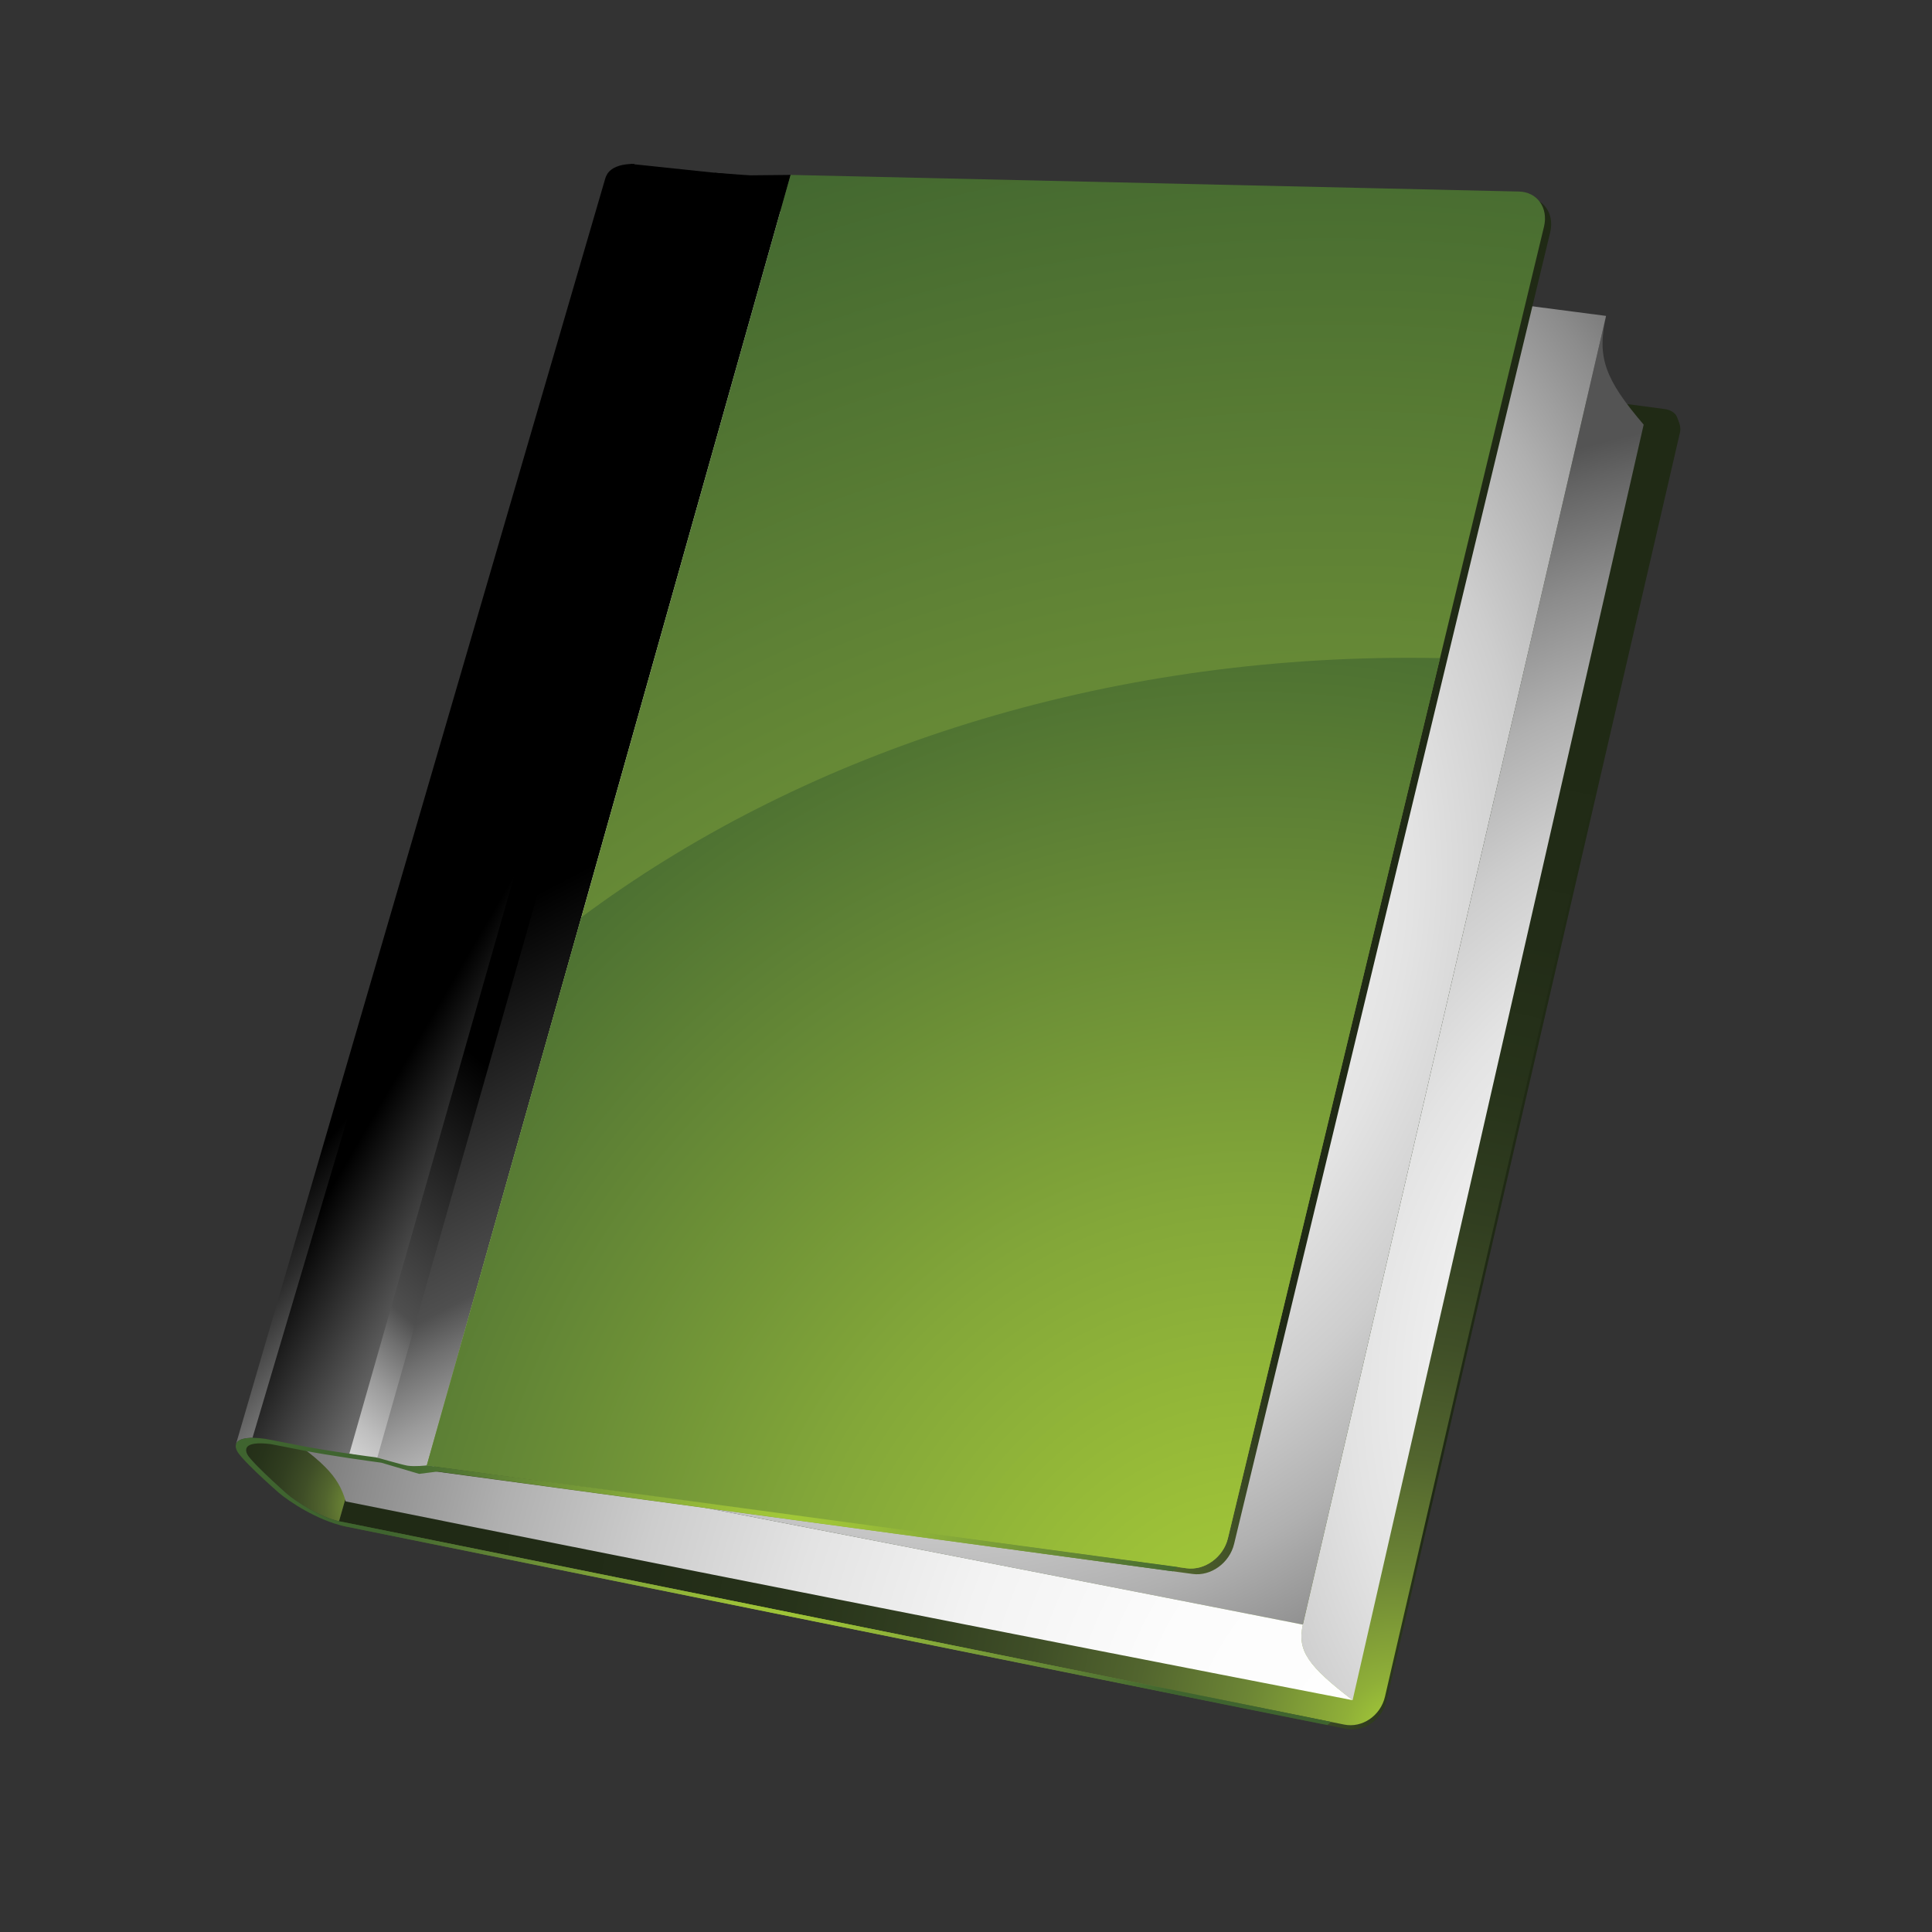 <?xml version="1.0" encoding="utf-8"?>
<!-- Generator: Adobe Illustrator 17.0.0, SVG Export Plug-In . SVG Version: 6.00 Build 0)  -->
<!DOCTYPE svg PUBLIC "-//W3C//DTD SVG 1.1//EN" "http://www.w3.org/Graphics/SVG/1.1/DTD/svg11.dtd">
<svg version="1.1" id="Layer_1" xmlns="http://www.w3.org/2000/svg" xmlns:xlink="http://www.w3.org/1999/xlink" x="0px" y="0px"
	 width="400px" height="400px" viewBox="0 0 400 400" enable-background="new 0 0 400 400" xml:space="preserve">
<rect x="0" y="0" width="400" height="400" fill="#333333" stroke="none"/>
<g>
	<g>
		
			<radialGradient id="SVGID_1_" cx="69.21" cy="-251.735" r="76.006" gradientTransform="matrix(1.642 0.497 0.467 -1.749 173.005 -129.668)" gradientUnits="userSpaceOnUse">
			<stop  offset="0" style="stop-color:#A7CF38"/>
			<stop  offset="0.11" style="stop-color:#9CBF38"/>
			<stop  offset="0.297" style="stop-color:#84A138"/>
			<stop  offset="0.539" style="stop-color:#617733"/>
			<stop  offset="0.823" style="stop-color:#394724"/>
			<stop  offset="1" style="stop-color:#202A15"/>
		</radialGradient>
		<path fill="url(#SVGID_1_)" d="M143.9,58.791L70.516,315.82c0.005,0,0.005,0,0.005,0c0.003,0.002,0.008,0.005,0.013,0.005
			c0.003,0.001,0.01,0.001,0.013,0.001c0.002,0.002,0.012,0.002,0.013,0.004c0.003,0,3.064,0.621,6.796,1.375l36.267,7.337
			c3.732,0.754,9.841,1.99,13.573,2.745l55.367,11.202c3.734,0.755,9.843,1.99,13.575,2.745l50.435,10.204
			c3.732,0.755,9.839,1.992,13.573,2.745l18.48,3.74c3.73,0.753,7.531-1.843,8.439-5.773L345.76,98.452
			c0.91-3.931,1.417-6.128,2.087-9.022c0,0,0.262-1.13-0.423-2.442c-0.608-1.161-2.229-1.402-2.229-1.402
			c-2.684-0.359-5.279-0.702-9.049-1.206l-11.108-1.478c-3.77-0.501-9.941-1.324-13.71-1.825l-47.187-6.281
			c-3.77-0.502-9.939-1.326-13.708-1.827l-52.019-6.922c-3.769-0.501-9.938-1.326-13.708-1.827L150.81,59.71
			c-3.77-0.501-6.859-0.913-6.859-0.913c-0.002,0-0.012-0.002-0.013-0.002c-0.003,0.002-0.012-0.002-0.015-0.002
			c-0.002,0-0.01-0.003-0.012-0.003C143.907,58.792,143.904,58.791,143.9,58.791"/>
	</g>
	<g>
		
			<radialGradient id="SVGID_2_" cx="138.607" cy="-239.877" r="142.594" gradientTransform="matrix(1.642 0.497 0.467 -1.749 173.005 -129.668)" gradientUnits="userSpaceOnUse">
			<stop  offset="0" style="stop-color:#A7CF38"/>
			<stop  offset="0.043" style="stop-color:#8FAF38"/>
			<stop  offset="0.129" style="stop-color:#6C8535"/>
			<stop  offset="0.22" style="stop-color:#52652E"/>
			<stop  offset="0.315" style="stop-color:#3F4E27"/>
			<stop  offset="0.415" style="stop-color:#313E20"/>
			<stop  offset="0.523" style="stop-color:#27331A"/>
			<stop  offset="0.645" style="stop-color:#222C17"/>
			<stop  offset="0.808" style="stop-color:#202A15"/>
		</radialGradient>
		<path fill="url(#SVGID_2_)" d="M143.577,57.924l-73.386,257.03c0.005,0,0.005,0,0.005,0c0.007,0.003,0.01,0.004,0.013,0.004
			c0.003,0,0.012,0.002,0.013,0.003c0.002,0.002,0.015,0.002,0.017,0.003c0-0.002,3.062,0.62,6.796,1.375l36.267,7.336
			c3.73,0.755,9.839,1.991,13.571,2.745l55.366,11.202c3.735,0.753,9.843,1.991,13.576,2.746l50.434,10.203
			c3.732,0.754,9.841,1.99,13.575,2.744l18.477,3.741c3.735,0.753,7.532-1.844,8.443-5.774l58.693-253.693
			c0.908-3.931,1.413-6.129,2.087-9.024c0,0,0.262-1.129-0.423-2.44c-0.61-1.159-2.227-1.404-2.227-1.404
			c-2.685-0.355-5.284-0.702-9.054-1.204l-11.106-1.478c-3.769-0.502-9.939-1.323-13.706-1.824l-47.19-6.283
			c-3.769-0.501-9.938-1.323-13.706-1.825l-52.019-6.924c-3.77-0.501-9.939-1.324-13.708-1.825l-33.9-4.512
			c-3.769-0.502-6.856-0.914-6.857-0.914c-0.002,0.002-0.012,0-0.013,0c-0.002,0-0.012-0.003-0.013-0.003
			c-0.003,0-0.01-0.002-0.012-0.002C143.582,57.927,143.58,57.926,143.577,57.924"/>
	</g>
	
		<radialGradient id="SVGID_3_" cx="13.087" cy="-248.885" r="29.219" gradientTransform="matrix(1.642 0.497 0.467 -1.749 173.005 -129.668)" gradientUnits="userSpaceOnUse">
		<stop  offset="0" style="stop-color:#A7CF38"/>
		<stop  offset="0.043" style="stop-color:#8FAF38"/>
		<stop  offset="0.129" style="stop-color:#6C8535"/>
		<stop  offset="0.22" style="stop-color:#52652E"/>
		<stop  offset="0.315" style="stop-color:#3F4E27"/>
		<stop  offset="0.415" style="stop-color:#313E20"/>
		<stop  offset="0.523" style="stop-color:#27331A"/>
		<stop  offset="0.645" style="stop-color:#222C17"/>
		<stop  offset="0.808" style="stop-color:#202A15"/>
	</radialGradient>
	<path fill="url(#SVGID_3_)" d="M70.191,314.954c-0.015-0.004-0.03-0.005-0.043-0.01c-0.018-0.003-0.03-0.006-0.043-0.009
		c-0.018-0.003-0.03-0.006-0.047-0.009c-0.013-0.003-0.028-0.006-0.047-0.011c-0.012-0.001-0.027-0.007-0.043-0.011
		c-0.013-0.003-0.028-0.006-0.043-0.009c-0.017-0.003-0.03-0.006-0.043-0.012c-0.018-0.003-0.032-0.006-0.047-0.009
		c-0.017-0.003-0.028-0.008-0.045-0.012c-0.015-0.004-0.033-0.006-0.048-0.011c-0.013-0.003-0.03-0.008-0.045-0.012
		c-0.017-0.004-0.028-0.008-0.045-0.011c-0.018-0.006-0.037-0.011-0.052-0.012c-0.018-0.006-0.037-0.011-0.053-0.015
		c-0.015-0.005-0.033-0.01-0.052-0.016c-0.018-0.003-0.035-0.009-0.052-0.013c-0.017-0.004-0.035-0.011-0.053-0.014
		c-0.02-0.006-0.035-0.011-0.053-0.015c-0.017-0.006-0.032-0.011-0.052-0.015c-0.017-0.006-0.037-0.012-0.053-0.016
		c-0.018-0.006-0.038-0.013-0.057-0.019c-0.018-0.004-0.038-0.011-0.058-0.015c-0.022-0.009-0.038-0.012-0.06-0.019
		c-0.018-0.005-0.038-0.012-0.055-0.018c-0.027-0.009-0.052-0.016-0.077-0.024c-0.022-0.008-0.048-0.015-0.073-0.021
		c-0.025-0.01-0.052-0.019-0.075-0.027c-0.025-0.008-0.047-0.017-0.073-0.025c-0.03-0.011-0.058-0.02-0.09-0.029
		c-0.028-0.011-0.058-0.021-0.087-0.03c-0.03-0.009-0.06-0.021-0.09-0.032c-0.028-0.012-0.06-0.02-0.09-0.031
		c-0.065-0.023-0.128-0.046-0.192-0.071c-0.065-0.024-0.132-0.049-0.195-0.074c-0.067-0.025-0.13-0.051-0.195-0.075
		c-0.068-0.027-0.132-0.052-0.197-0.078c-0.113-0.048-0.223-0.094-0.337-0.14c-0.113-0.046-0.223-0.095-0.337-0.144
		c-0.11-0.05-0.225-0.102-0.337-0.151c-0.112-0.052-0.225-0.105-0.337-0.157c-0.167-0.078-0.33-0.158-0.497-0.24
		c-0.165-0.082-0.327-0.162-0.492-0.248c-0.163-0.084-0.325-0.171-0.489-0.257c-0.16-0.084-0.323-0.172-0.48-0.258
		c-0.137-0.076-0.27-0.15-0.403-0.227c-0.133-0.075-0.265-0.151-0.395-0.227c-0.132-0.075-0.262-0.154-0.39-0.231
		c-0.125-0.074-0.252-0.151-0.377-0.227c-0.118-0.074-0.238-0.149-0.355-0.222c-0.118-0.074-0.23-0.147-0.345-0.221
		c-0.112-0.072-0.223-0.145-0.33-0.215c-0.112-0.073-0.217-0.142-0.32-0.216c-0.093-0.061-0.185-0.123-0.275-0.185
		c-0.087-0.061-0.173-0.123-0.258-0.184c-0.083-0.059-0.168-0.117-0.248-0.176c-0.08-0.059-0.158-0.117-0.235-0.172
		c-0.06-0.046-0.12-0.091-0.177-0.135c-0.057-0.043-0.113-0.086-0.168-0.13c-0.055-0.043-0.107-0.084-0.158-0.126
		c-0.052-0.04-0.1-0.08-0.15-0.12c-0.027-0.024-0.057-0.047-0.082-0.07c-0.03-0.023-0.055-0.045-0.08-0.068
		c-0.027-0.023-0.052-0.044-0.078-0.066c-0.023-0.021-0.05-0.044-0.072-0.063c-0.215-0.192-0.442-0.392-0.675-0.599
		c-0.235-0.21-0.475-0.428-0.725-0.649c-0.245-0.225-0.498-0.456-0.753-0.687c-0.258-0.233-0.517-0.472-0.777-0.712
		c-0.26-0.24-0.519-0.483-0.778-0.725c-0.258-0.243-0.513-0.486-0.765-0.729c-0.253-0.243-0.502-0.483-0.745-0.721
		c-0.24-0.239-0.475-0.474-0.702-0.703c-0.058-0.058-0.117-0.116-0.17-0.175c-0.058-0.059-0.117-0.117-0.172-0.174
		c-0.053-0.057-0.11-0.115-0.165-0.17c-0.053-0.057-0.105-0.114-0.16-0.171c-0.117-0.122-0.225-0.24-0.335-0.359
		c-0.107-0.116-0.212-0.23-0.312-0.343c-0.1-0.11-0.193-0.219-0.283-0.322c-0.09-0.107-0.177-0.208-0.253-0.306
		c-0.003-0.003-0.008-0.008-0.012-0.013c-0.003-0.006-0.008-0.009-0.008-0.013c-0.005-0.005-0.01-0.01-0.012-0.014
		c-0.003-0.006-0.008-0.009-0.012-0.014c-0.018-0.023-0.035-0.044-0.052-0.067c-0.018-0.021-0.032-0.044-0.05-0.069
		c-0.017-0.021-0.035-0.043-0.047-0.066c-0.017-0.023-0.033-0.046-0.048-0.069c-0.017-0.028-0.037-0.055-0.053-0.086
		c-0.018-0.027-0.037-0.059-0.052-0.086c-0.018-0.031-0.033-0.057-0.052-0.088c-0.015-0.029-0.028-0.058-0.043-0.086
		c-0.013-0.03-0.028-0.06-0.042-0.091c-0.012-0.029-0.025-0.059-0.035-0.087c-0.012-0.031-0.025-0.06-0.035-0.088
		c-0.008-0.031-0.018-0.061-0.028-0.091c-0.01-0.029-0.018-0.057-0.023-0.088c-0.007-0.031-0.015-0.059-0.02-0.086
		c-0.007-0.031-0.01-0.061-0.013-0.09c-0.005-0.027-0.007-0.057-0.01-0.084c-0.002-0.029-0.002-0.057-0.003-0.086
		c0-0.028,0.002-0.057,0.007-0.084c0-0.027,0.002-0.055,0.007-0.083c0.003-0.028,0.008-0.054,0.015-0.083
		c0.002-0.003,0.003-0.009,0.005-0.012c0-0.006,0.002-0.011,0.005-0.015c0-0.006,0.002-0.01,0.002-0.015
		c0-0.005,0.003-0.01,0.003-0.016l76.301-262.026c-0.003,0.008-0.007,0.016-0.007,0.023c-0.003,0.01-0.007,0.016-0.008,0.025
		s-0.003,0.016-0.005,0.025c-0.002,0.006-0.007,0.015-0.007,0.023c-0.013,0.043-0.022,0.087-0.032,0.131
		c-0.008,0.046-0.017,0.088-0.025,0.132c-0.007,0.044-0.012,0.091-0.018,0.135c-0.002,0.044-0.008,0.088-0.012,0.132
		c-0.003,0.046-0.007,0.09-0.008,0.134c-0.002,0.046-0.002,0.091-0.002,0.135c0,0.045,0,0.088,0.002,0.134
		c0.002,0.043,0.007,0.089,0.008,0.135c0.003,0.043,0.008,0.09,0.012,0.136c0.005,0.043,0.008,0.086,0.017,0.131
		c0.005,0.044,0.013,0.089,0.02,0.134c0.008,0.043,0.017,0.089,0.025,0.131c0.01,0.043,0.02,0.086,0.028,0.13
		c0.012,0.043,0.02,0.084,0.032,0.126c0.012,0.043,0.023,0.086,0.037,0.129c0.012,0.04,0.023,0.083,0.037,0.125
		c0.012,0.032,0.022,0.066,0.035,0.099c0.008,0.031,0.023,0.065,0.035,0.097c0.013,0.033,0.023,0.067,0.037,0.098
		c0.012,0.032,0.025,0.063,0.038,0.097c0.002,0.004,0.005,0.012,0.008,0.019c0.003,0.006,0.005,0.013,0.008,0.019
		c0.003,0.006,0.007,0.013,0.007,0.019c0.003,0.007,0.007,0.015,0.01,0.021c0.058,0.138,0.127,0.282,0.195,0.431
		c0.07,0.147,0.142,0.301,0.222,0.456c0.077,0.157,0.16,0.317,0.245,0.481c0.085,0.164,0.175,0.332,0.265,0.5
		c0.043,0.078,0.087,0.158,0.128,0.236c0.043,0.079,0.087,0.159,0.132,0.239c0.043,0.08,0.092,0.16,0.137,0.24
		c0.045,0.082,0.09,0.162,0.138,0.246c0.18,0.317,0.372,0.643,0.568,0.973c0.195,0.328,0.397,0.66,0.603,0.994
		c0.205,0.333,0.413,0.67,0.627,1.004c0.21,0.332,0.422,0.664,0.635,0.995c0.213,0.33,0.427,0.656,0.635,0.977
		c0.215,0.318,0.423,0.63,0.628,0.936c0.203,0.306,0.405,0.601,0.597,0.885c0.193,0.286,0.382,0.559,0.562,0.818
		c0.018,0.029,0.038,0.059,0.06,0.089c0.02,0.027,0.042,0.059,0.063,0.09c0.022,0.03,0.043,0.059,0.068,0.091
		c0.02,0.032,0.045,0.063,0.068,0.094c0.04,0.055,0.082,0.107,0.125,0.162c0.043,0.056,0.088,0.111,0.133,0.166
		c0.047,0.059,0.095,0.117,0.143,0.176c0.05,0.058,0.102,0.116,0.153,0.177c0.063,0.074,0.132,0.15,0.202,0.227
		c0.068,0.077,0.14,0.155,0.21,0.232c0.077,0.08,0.15,0.159,0.227,0.241c0.077,0.078,0.157,0.16,0.237,0.24
		c0.09,0.092,0.183,0.184,0.278,0.276c0.093,0.092,0.19,0.185,0.288,0.279c0.098,0.094,0.2,0.185,0.302,0.28
		c0.103,0.095,0.207,0.189,0.312,0.282c0.108,0.095,0.222,0.193,0.333,0.29c0.113,0.097,0.227,0.193,0.343,0.288
		c0.115,0.095,0.235,0.191,0.35,0.284c0.12,0.092,0.24,0.186,0.358,0.279c0.143,0.107,0.287,0.215,0.43,0.322
		c0.145,0.103,0.292,0.206,0.44,0.308c0.145,0.101,0.293,0.2,0.442,0.295c0.148,0.099,0.298,0.193,0.447,0.285
		c0.103,0.063,0.205,0.123,0.308,0.183c0.103,0.059,0.203,0.116,0.303,0.172c0.105,0.055,0.208,0.112,0.31,0.166
		c0.103,0.052,0.205,0.104,0.307,0.153c0.062,0.03,0.123,0.059,0.183,0.087c0.058,0.027,0.118,0.056,0.178,0.082
		c0.06,0.027,0.122,0.054,0.18,0.079c0.06,0.026,0.118,0.051,0.178,0.075c0.028,0.01,0.057,0.022,0.085,0.031
		c0.027,0.012,0.055,0.023,0.082,0.034c0.027,0.013,0.053,0.021,0.083,0.031c0.027,0.009,0.055,0.021,0.08,0.03
		c0.025,0.006,0.048,0.017,0.073,0.025c0.022,0.01,0.045,0.015,0.067,0.025c0.021,0.008,0.045,0.015,0.068,0.023
		c0.023,0.008,0.047,0.015,0.07,0.021c0.017,0.008,0.035,0.012,0.055,0.02c0.018,0.004,0.038,0.011,0.053,0.015
		c0.018,0.006,0.038,0.012,0.055,0.019c0.018,0.004,0.037,0.009,0.055,0.015c0.017,0.004,0.033,0.009,0.05,0.013
		c0.017,0.005,0.03,0.01,0.048,0.014c0.017,0.004,0.035,0.009,0.052,0.016c0.015,0.003,0.03,0.007,0.048,0.011
		c0.015,0.004,0.033,0.01,0.048,0.013c0.015,0.004,0.032,0.008,0.05,0.012c0.017,0.003,0.032,0.009,0.048,0.012
		c0.015,0.003,0.032,0.008,0.048,0.009c0.017,0.006,0.03,0.01,0.043,0.013c0.015,0.003,0.03,0.008,0.043,0.01
		c0.015,0.003,0.03,0.005,0.043,0.009c0.017,0.003,0.03,0.006,0.043,0.009c0.013,0.003,0.03,0.005,0.043,0.01
		c0.013,0.003,0.03,0.006,0.045,0.007c0.012,0.003,0.028,0.004,0.04,0.008c0.015,0.003,0.028,0.003,0.042,0.008
		c0.015,0.001,0.03,0.004,0.043,0.006c0.013,0.004,0.028,0.004,0.043,0.007c0.013,0.003,0.03,0.004,0.042,0.006
		c0.013,0.004,0.03,0.004,0.043,0.006L70.191,314.954z"/>
	<g>
		
			<radialGradient id="SVGID_4_" cx="177.212" cy="-188.841" r="111.483" gradientTransform="matrix(1.642 0.497 0.467 -1.749 173.005 -129.668)" gradientUnits="userSpaceOnUse">
			<stop  offset="0" style="stop-color:#FFFFFF"/>
			<stop  offset="0.214" style="stop-color:#FCFCFC"/>
			<stop  offset="0.369" style="stop-color:#F3F3F3"/>
			<stop  offset="0.505" style="stop-color:#E3E3E3"/>
			<stop  offset="0.63" style="stop-color:#CDCDCD"/>
			<stop  offset="0.748" style="stop-color:#B0B0B0"/>
			<stop  offset="0.86" style="stop-color:#8C8C8C"/>
			<stop  offset="0.966" style="stop-color:#636363"/>
			<stop  offset="1" style="stop-color:#545454"/>
		</radialGradient>
		<path fill="url(#SVGID_4_)" d="M331.792,71.185c-0.003,0.025,0,0.051-0.003,0.075c0.008,0.865,0.08,1.704,0.222,2.532
			c0.002,0.015,0.002,0.03,0.007,0.043c0.145,0.839,0.36,1.667,0.652,2.5c0,0.013,0.01,0.028,0.015,0.041
			c0.14,0.408,0.302,0.819,0.485,1.233c0.005,0.008,0.007,0.017,0.012,0.023c0.178,0.409,0.377,0.818,0.593,1.238
			c0.013,0.023,0.025,0.048,0.038,0.073c0.222,0.421,0.46,0.848,0.722,1.285c0.013,0.025,0.03,0.046,0.047,0.074
			c0.248,0.416,0.515,0.836,0.802,1.267c0.035,0.054,0.075,0.111,0.113,0.166c0.278,0.416,0.573,0.836,0.885,1.27
			c0.027,0.031,0.043,0.06,0.067,0.092c0.322,0.441,0.667,0.897,1.025,1.358c0.097,0.122,0.195,0.248,0.292,0.372
			c0.302,0.384,0.615,0.777,0.942,1.176c0.082,0.099,0.16,0.195,0.243,0.3c0.432,0.521,0.882,1.059,1.355,1.614l-60.261,264.085
			c-0.123-0.095-0.248-0.19-0.368-0.282c-0.123-0.096-0.245-0.188-0.363-0.28c-0.118-0.094-0.237-0.186-0.353-0.277
			c-0.118-0.09-0.233-0.182-0.348-0.271c-0.055-0.042-0.1-0.08-0.153-0.12c-0.078-0.065-0.155-0.126-0.232-0.186
			c-0.238-0.187-0.477-0.379-0.705-0.561c-0.152-0.123-0.292-0.24-0.438-0.36c-0.107-0.086-0.217-0.175-0.319-0.261
			c-0.085-0.071-0.173-0.141-0.255-0.21c-0.325-0.27-0.637-0.534-0.935-0.793c-0.005-0.004-0.01-0.008-0.013-0.012
			c-0.033-0.028-0.06-0.052-0.093-0.08c-0.26-0.226-0.515-0.449-0.755-0.668c-0.1-0.089-0.192-0.177-0.288-0.265
			c-0.025-0.021-0.052-0.045-0.077-0.067c-0.015-0.015-0.027-0.029-0.047-0.046c-0.033-0.034-0.075-0.069-0.113-0.104
			c-0.167-0.157-0.33-0.314-0.492-0.468c-0.122-0.118-0.237-0.235-0.353-0.351c-0.022-0.021-0.045-0.044-0.065-0.068
			c-0.013-0.012-0.032-0.026-0.043-0.04c-0.15-0.151-0.293-0.3-0.435-0.448c-0.112-0.12-0.222-0.238-0.327-0.357
			c-0.022-0.022-0.042-0.045-0.063-0.068c-0.02-0.022-0.037-0.045-0.058-0.065c-0.063-0.071-0.128-0.147-0.19-0.217
			c-0.1-0.115-0.198-0.233-0.292-0.346c-0.087-0.101-0.168-0.202-0.247-0.304c-0.008-0.009-0.015-0.017-0.022-0.024
			c0-0.005-0.005-0.008-0.008-0.014c-0.08-0.103-0.16-0.206-0.237-0.307c-0.077-0.103-0.15-0.208-0.222-0.306
			c-0.052-0.078-0.103-0.151-0.152-0.227c-0.005-0.007-0.015-0.019-0.022-0.03c-0.002-0.003-0.003-0.006-0.005-0.011
			c-0.008-0.013-0.022-0.027-0.028-0.04c-0.067-0.1-0.128-0.2-0.193-0.302c-0.058-0.099-0.12-0.2-0.177-0.299
			c-0.055-0.1-0.112-0.199-0.163-0.3c-0.053-0.099-0.103-0.197-0.152-0.297c-0.048-0.097-0.093-0.197-0.137-0.294
			c-0.022-0.059-0.047-0.115-0.068-0.172c-0.007-0.013-0.01-0.023-0.015-0.036c-0.017-0.04-0.035-0.078-0.048-0.115
			c-0.043-0.109-0.082-0.219-0.118-0.322c-0.037-0.111-0.07-0.218-0.103-0.326c-0.03-0.108-0.058-0.216-0.087-0.323
			c-0.032-0.135-0.062-0.267-0.087-0.403c-0.012-0.061-0.018-0.12-0.028-0.183c-0.002-0.009-0.007-0.019-0.008-0.027
			c-0.002-0.011,0-0.02-0.002-0.029c-0.008-0.055-0.018-0.112-0.027-0.166c-0.02-0.135-0.032-0.273-0.043-0.408
			c-0.01-0.139-0.018-0.277-0.022-0.417c-0.007-0.211-0.005-0.425,0.007-0.644c0-0.031,0.005-0.065,0.008-0.096
			c0-0.024,0.005-0.052,0.005-0.076c0.01-0.16,0.02-0.323,0.038-0.486c0.025-0.225,0.057-0.453,0.095-0.684
			c0.042-0.232,0.085-0.464,0.138-0.706l62.778-270.951c-0.237,1.052-0.413,2.038-0.535,2.983c-0.005,0.034-0.012,0.069-0.017,0.101
			C331.848,69.428,331.786,70.32,331.792,71.185z"/>
		
			<radialGradient id="SVGID_5_" cx="58.476" cy="-160.853" r="114.258" gradientTransform="matrix(1.642 0.497 0.467 -1.749 173.005 -129.668)" gradientUnits="userSpaceOnUse">
			<stop  offset="0" style="stop-color:#FFFFFF"/>
			<stop  offset="0.214" style="stop-color:#FCFCFC"/>
			<stop  offset="0.369" style="stop-color:#F3F3F3"/>
			<stop  offset="0.505" style="stop-color:#E3E3E3"/>
			<stop  offset="0.63" style="stop-color:#CDCDCD"/>
			<stop  offset="0.748" style="stop-color:#B0B0B0"/>
			<stop  offset="0.86" style="stop-color:#8C8C8C"/>
			<stop  offset="0.966" style="stop-color:#636363"/>
			<stop  offset="1" style="stop-color:#545454"/>
		</radialGradient>
		<path fill="url(#SVGID_5_)" d="M241.742,330.843c-9.248-1.817-18.449-3.621-27.603-5.412c-9.116-1.784-18.187-3.556-27.215-5.314
			c-8.986-1.752-17.927-3.49-26.826-5.216c-8.959-1.741-17.872-3.464-26.74-5.178c-8.829-1.705-17.613-3.399-26.354-5.078
			c-8.699-1.673-17.357-3.335-25.969-4.985c-8.574-1.639-17.107-3.27-25.594-4.886l73.649-254.877
			c8.091,0.966,16.22,1.946,24.386,2.933c8.202,0.995,16.442,1.997,24.721,3.012c8.314,1.019,16.667,2.048,25.059,3.087
			c8.426,1.046,16.892,2.099,25.396,3.167c8.448,1.058,16.93,2.127,25.456,3.207c8.557,1.082,17.155,2.181,25.793,3.286
			c8.673,1.112,17.382,2.234,26.134,3.369c8.789,1.137,17.617,2.285,26.481,3.447l-62.778,270.951
			C260.361,334.505,251.027,332.666,241.742,330.843z"/>
		
			<radialGradient id="SVGID_6_" cx="141.775" cy="-243.815" r="152.47" gradientTransform="matrix(1.642 0.497 0.467 -1.749 173.005 -129.668)" gradientUnits="userSpaceOnUse">
			<stop  offset="0" style="stop-color:#FFFFFF"/>
			<stop  offset="0.214" style="stop-color:#FCFCFC"/>
			<stop  offset="0.369" style="stop-color:#F3F3F3"/>
			<stop  offset="0.505" style="stop-color:#E3E3E3"/>
			<stop  offset="0.63" style="stop-color:#CDCDCD"/>
			<stop  offset="0.748" style="stop-color:#B0B0B0"/>
			<stop  offset="0.86" style="stop-color:#8C8C8C"/>
			<stop  offset="0.966" style="stop-color:#636363"/>
			<stop  offset="1" style="stop-color:#545454"/>
		</radialGradient>
		<path fill="url(#SVGID_6_)" d="M160.099,314.901c-8.959-1.741-17.872-3.464-26.74-5.178c-8.829-1.705-17.613-3.399-26.354-5.078
			c-8.699-1.673-17.357-3.335-25.969-4.985c-8.574-1.639-17.107-3.27-25.594-4.886c2.877,1.886,5.227,3.502,7.162,4.948
			c1.924,1.439,3.439,2.714,4.644,3.924c1.202,1.2,2.097,2.339,2.784,3.512c0.685,1.168,1.169,2.366,1.543,3.694
			c8.293,1.665,16.615,3.333,24.969,5.003c8.391,1.678,16.81,3.358,25.263,5.039c8.486,1.691,17.005,3.384,25.558,5.079
			c8.593,1.703,17.217,3.41,25.873,5.12c8.696,1.716,17.425,3.436,26.193,5.16c8.806,1.731,17.649,3.466,26.525,5.205
			c8.919,1.745,17.873,3.498,26.866,5.25c9.034,1.76,18.11,3.529,27.223,5.297c-2.324-1.78-4.202-3.313-5.697-4.693
			c-1.498-1.387-2.607-2.618-3.387-3.79c-0.782-1.176-1.235-2.293-1.418-3.45c-0.183-1.164-0.095-2.366,0.198-3.713
			c-9.378-1.851-18.712-3.69-27.996-5.514c-9.248-1.817-18.449-3.621-27.603-5.412c-9.116-1.784-18.187-3.556-27.215-5.314
			C177.939,318.365,168.998,316.627,160.099,314.901z"/>
	</g>
	
		<linearGradient id="SVGID_7_" gradientUnits="userSpaceOnUse" x1="258.298" y1="-286.348" x2="154.134" y2="-236.634" gradientTransform="matrix(0.962 0.273 0.273 -0.962 28.408 -84.011)">
		<stop  offset="0.429" style="stop-color:#FFFFFF"/>
		<stop  offset="0.485" style="stop-color:#ECECEC"/>
		<stop  offset="0.6" style="stop-color:#BCBCBC"/>
		<stop  offset="0.761" style="stop-color:#6E6E6E"/>
		<stop  offset="0.89" style="stop-color:#2B2B2B"/>
		<stop  offset="1" style="stop-color:#000000"/>
	</linearGradient>
	<path fill="url(#SVGID_7_)" d="M54.706,297.864c-0.944-0.12-1.744-0.169-2.432-0.171c-0.108,0-0.207,0.005-0.308,0.008
		c-0.217,0.003-0.423,0.013-0.615,0.03c-0.092,0.01-0.187,0.017-0.275,0.029c-0.105,0.011-0.193,0.032-0.288,0.049
		c-0.323,0.055-0.607,0.126-0.844,0.217c-0.035,0.014-0.082,0.023-0.12,0.039c-0.247,0.104-0.435,0.234-0.587,0.375
		c-0.037,0.034-0.067,0.067-0.097,0.101c-0.135,0.147-0.242,0.304-0.292,0.48c25.496-87.388,50.989-174.756,76.486-262.141
		c0.082-0.283,0.215-0.553,0.377-0.815c0.022-0.032,0.027-0.069,0.05-0.103c0.015-0.026,0.048-0.045,0.065-0.069
		c0.038-0.055,0.065-0.115,0.11-0.169c0.152-0.191,0.337-0.368,0.547-0.535c0.008-0.009,0.013-0.02,0.025-0.028
		c0.023-0.019,0.063-0.032,0.088-0.052c0.153-0.112,0.3-0.227,0.482-0.326c0.122-0.067,0.268-0.12,0.405-0.181
		c0.05-0.022,0.08-0.057,0.133-0.077c0.03-0.012,0.075-0.017,0.105-0.027c0.34-0.136,0.71-0.256,1.138-0.342
		c0.05-0.011,0.118-0.015,0.172-0.024c0.037-0.01,0.063-0.022,0.102-0.031c0.075-0.011,0.147-0.023,0.22-0.034
		c0.075-0.009,0.15-0.021,0.228-0.032c0.077-0.008,0.153-0.017,0.233-0.027c0.06-0.006,0.125-0.012,0.187-0.017
		c0.005,0,0.015-0.001,0.023-0.003c0.01,0,0.018-0.002,0.028-0.002c0.065-0.006,0.13-0.011,0.198-0.015
		c0.063-0.004,0.13-0.006,0.198-0.011c0.067-0.005,0.133-0.007,0.202-0.011c0.07-0.001,0.138-0.003,0.21-0.005
		c0.038,0,0.082,0,0.122,0c0.042-0.002,0.082-0.002,0.125-0.002c0.042,0,0.083,0,0.125,0c0.04-0.002,0.083,0,0.127-0.002
		L54.706,297.864z"/>
	<path fill="none" d="M131.361,33.94L54.706,297.864c0.14,0.022,0.405,0.068,0.777,0.136c0.373,0.069,0.853,0.162,1.425,0.273
		c0.572,0.111,1.234,0.24,1.972,0.386c0.738,0.146,1.55,0.306,2.42,0.476c1.723,0.344,3.58,0.672,5.411,0.974
		c1.83,0.301,3.63,0.576,5.232,0.81c1.602,0.237,3.005,0.429,4.037,0.567c1.035,0.139,1.697,0.223,1.819,0.238
		c0.085,0.012,0.428,0.103,0.918,0.237c0.492,0.139,1.135,0.319,1.818,0.509c0.683,0.189,1.413,0.391,2.077,0.566
		c0.667,0.172,1.273,0.322,1.709,0.407l75.356-266.376c-0.415-0.055-0.987-0.172-1.615-0.32c-0.628-0.146-1.31-0.322-1.955-0.49
		c-0.643-0.17-1.245-0.331-1.707-0.453c-0.463-0.118-0.785-0.196-0.87-0.198c-0.113,0-0.757-0.006-1.753-0.027
		c-0.999-0.021-2.352-0.059-3.897-0.12c-1.545-0.061-3.277-0.152-5.036-0.277c-1.757-0.126-3.537-0.286-5.182-0.496
		c-0.832-0.105-1.608-0.201-2.31-0.29c-0.707-0.086-1.337-0.165-1.887-0.231c-0.545-0.067-1.005-0.12-1.362-0.157
		C131.748,33.971,131.494,33.947,131.361,33.94z"/>
	
		<linearGradient id="SVGID_8_" gradientUnits="userSpaceOnUse" x1="248.705" y1="-249.293" x2="150.041" y2="-223.805" gradientTransform="matrix(0.962 0.273 0.273 -0.962 28.408 -84.011)">
		<stop  offset="0.297" style="stop-color:#FFFFFF"/>
		<stop  offset="1" style="stop-color:#000000"/>
	</linearGradient>
	<polygon fill="url(#SVGID_8_)" points="130.653,33.949 52.274,297.694 76.835,302.014 152.676,36.26 	"/>
	
		<linearGradient id="SVGID_9_" gradientUnits="userSpaceOnUse" x1="86.953" y1="-363.796" x2="131.931" y2="-263.93" gradientTransform="matrix(0.962 0.273 0.273 -0.962 28.408 -84.011)">
		<stop  offset="0" style="stop-color:#FFFFFF"/>
		<stop  offset="0.081" style="stop-color:#FBFBFB"/>
		<stop  offset="0.163" style="stop-color:#EFEFEF"/>
		<stop  offset="0.244" style="stop-color:#DBDBDB"/>
		<stop  offset="0.326" style="stop-color:#BFBFBF"/>
		<stop  offset="0.407" style="stop-color:#9B9B9B"/>
		<stop  offset="0.487" style="stop-color:#6F6F6F"/>
		<stop  offset="0.538" style="stop-color:#4F4F4F"/>
		<stop  offset="1" style="stop-color:#000000"/>
	</linearGradient>
	<polygon fill="url(#SVGID_9_)" points="147.991,35.77 72.326,300.976 80.311,302.51 156.028,36.373 	"/>
	
		<linearGradient id="SVGID_10_" gradientUnits="userSpaceOnUse" x1="265.061" y1="-331.049" x2="164.584" y2="-225.161" gradientTransform="matrix(0.962 0.273 0.273 -0.962 28.408 -84.011)">
		<stop  offset="0" style="stop-color:#FFFFFF"/>
		<stop  offset="0.081" style="stop-color:#FBFBFB"/>
		<stop  offset="0.163" style="stop-color:#EFEFEF"/>
		<stop  offset="0.244" style="stop-color:#DBDBDB"/>
		<stop  offset="0.326" style="stop-color:#BFBFBF"/>
		<stop  offset="0.407" style="stop-color:#9B9B9B"/>
		<stop  offset="0.487" style="stop-color:#6F6F6F"/>
		<stop  offset="0.538" style="stop-color:#4F4F4F"/>
		<stop  offset="1" style="stop-color:#000000"/>
	</linearGradient>
	<path fill="url(#SVGID_10_)" d="M163.688,36.213L88.22,303.927c-0.018,0.003-0.118,0.014-0.247,0.029
		c-0.018,0.002-0.017,0.002-0.035,0.003c-0.005,0.001-0.012,0-0.015,0.003c-0.057,0.004-0.098,0.009-0.165,0.015
		c-0.113,0.013-0.25,0.027-0.395,0.037c-0.025,0.002-0.038,0.003-0.062,0.006c-0.017,0-0.037,0.003-0.052,0.003
		c-0.157,0.012-0.327,0.023-0.505,0.035c-0.03,0.002-0.063,0-0.095,0.002c-0.075,0.003-0.135,0.009-0.215,0.012
		c-0.305,0.013-0.63,0.019-0.953,0.015c-0.008,0-0.015,0-0.025,0c0,0,0,0-0.002,0c-0.002,0-0.002,0-0.002,0
		c-0.052,0-0.105-0.002-0.158-0.003c-0.053-0.004-0.105-0.004-0.16-0.006c-0.05-0.002-0.103-0.005-0.155-0.01
		c-0.052-0.001-0.103-0.003-0.157-0.007c-0.025-0.004-0.053-0.005-0.078-0.006c-0.028-0.002-0.055-0.004-0.082-0.006
		c-0.028-0.002-0.053-0.005-0.078-0.008c-0.028-0.002-0.053-0.005-0.082-0.008c-0.015-0.001-0.035-0.005-0.052-0.005
		c-0.015-0.002-0.032-0.004-0.048-0.009c-0.018,0-0.033-0.002-0.052-0.004c-0.015-0.002-0.033-0.005-0.048-0.008
		c-0.012,0-0.023-0.002-0.033-0.003c-0.01,0-0.02-0.003-0.032-0.003c-0.01-0.003-0.02-0.005-0.028-0.006
		c-0.012,0-0.023-0.003-0.033-0.005c-0.005,0-0.012-0.002-0.02-0.003c-0.005-0.002-0.013-0.002-0.018-0.005
		c-0.005,0-0.012-0.003-0.017-0.003c-0.008-0.004-0.015-0.004-0.022-0.006c-0.02-0.003-0.042-0.006-0.063-0.012
		c-0.023-0.003-0.045-0.009-0.07-0.015c-0.022-0.003-0.047-0.008-0.07-0.012c-0.023-0.006-0.047-0.013-0.07-0.015
		c-0.037-0.01-0.072-0.019-0.107-0.025c-0.037-0.01-0.073-0.019-0.11-0.027c-0.037-0.009-0.075-0.017-0.112-0.026
		c-0.037-0.009-0.078-0.019-0.117-0.027c-0.062-0.016-0.123-0.031-0.188-0.046c-0.062-0.015-0.125-0.032-0.192-0.05
		c-0.067-0.015-0.132-0.032-0.202-0.049c-0.065-0.019-0.135-0.036-0.203-0.054c-0.15-0.038-0.302-0.078-0.453-0.118
		c-0.155-0.04-0.312-0.082-0.468-0.126c-0.158-0.043-0.317-0.083-0.475-0.128c-0.16-0.043-0.318-0.087-0.475-0.131
		c-0.2-0.055-0.398-0.11-0.592-0.164c-0.193-0.055-0.385-0.107-0.567-0.158c-0.182-0.052-0.357-0.099-0.52-0.147
		c-0.165-0.044-0.32-0.089-0.463-0.128c-0.063-0.018-0.122-0.035-0.18-0.051c-0.057-0.015-0.112-0.032-0.163-0.046
		c-0.053-0.013-0.103-0.026-0.147-0.038c-0.047-0.013-0.092-0.025-0.133-0.036L152.99,38.49c0.037,0.008,0.75-2.188,0.792-2.175
		L163.688,36.213z"/>
	
		<radialGradient id="SVGID_11_" cx="72.539" cy="-247.604" r="62.092" gradientTransform="matrix(1.642 0.497 0.467 -1.749 173.005 -129.668)" gradientUnits="userSpaceOnUse">
		<stop  offset="0" style="stop-color:#A7CF38"/>
		<stop  offset="0.11" style="stop-color:#9CBF38"/>
		<stop  offset="0.297" style="stop-color:#84A138"/>
		<stop  offset="0.539" style="stop-color:#617733"/>
		<stop  offset="0.823" style="stop-color:#394724"/>
		<stop  offset="1" style="stop-color:#202A15"/>
	</radialGradient>
	<path fill="url(#SVGID_11_)" d="M246.936,325.874l-53.367-7.223l0,0l-77.92-10.552l-19.149-2.592h-0.002l-6.851-0.929
		l37.66-133.588l35.675-126.544c0-0.001,0-0.005,0-0.005l1.987-7.045l117.169,2.675l0,0l33.62,0.767
		c3.8,0.088,6.132,3.365,5.189,7.286l-65.443,271.546C254.562,323.593,250.703,326.381,246.936,325.874z"/>
	
		<radialGradient id="SVGID_12_" cx="140.259" cy="-273.418" r="227.449" gradientTransform="matrix(1.642 0.497 0.467 -1.749 173.005 -129.668)" gradientUnits="userSpaceOnUse">
		<stop  offset="0" style="stop-color:#A7CF38"/>
		<stop  offset="0.169" style="stop-color:#9CC038"/>
		<stop  offset="0.428" style="stop-color:#83A739"/>
		<stop  offset="0.741" style="stop-color:#5F8235"/>
		<stop  offset="1" style="stop-color:#3F642F"/>
	</radialGradient>
	<path fill="url(#SVGID_12_)" d="M245.653,324.688l-53.365-7.225l0,0l-77.923-10.55l-19.147-2.592l-0.002-0.002l-6.852-0.926
		l37.662-133.59l35.675-126.542c0,0,0-0.003,0-0.004l1.987-7.044l117.17,2.675l0,0l33.618,0.767
		c3.799,0.088,6.134,3.365,5.189,7.285l-65.442,271.548C253.28,322.408,249.421,325.197,245.653,324.688z"/>
	
		<radialGradient id="SVGID_13_" cx="79.463" cy="182.056" r="136.583" gradientTransform="matrix(1.707 0 0 1.819 124.517 23.109)" gradientUnits="userSpaceOnUse">
		<stop  offset="0" style="stop-color:#A7CF38"/>
		<stop  offset="0.169" style="stop-color:#9CC038"/>
		<stop  offset="0.428" style="stop-color:#83A739"/>
		<stop  offset="0.741" style="stop-color:#5F8235"/>
		<stop  offset="1" style="stop-color:#3F642F"/>
	</radialGradient>
	<path fill="url(#SVGID_13_)" d="M291.709,136.19c-66.387,0-126.701,20.435-171.358,53.741L88.363,303.393l6.852,0.926l0.002,0.002
		l19.147,2.592l77.923,10.55l53.365,7.225c3.769,0.509,7.627-2.28,8.571-6.202l43.918-182.234
		C296.005,136.211,293.859,136.19,291.709,136.19z"/>
	
		<radialGradient id="SVGID_14_" cx="62.696" cy="-240.454" r="48.927" gradientTransform="matrix(1.642 0.497 0.467 -1.749 173.005 -129.668)" gradientUnits="userSpaceOnUse">
		<stop  offset="0" style="stop-color:#A7CF38"/>
		<stop  offset="0.169" style="stop-color:#9CC038"/>
		<stop  offset="0.428" style="stop-color:#83A739"/>
		<stop  offset="0.741" style="stop-color:#5F8235"/>
		<stop  offset="1" style="stop-color:#3F642F"/>
	</radialGradient>
	<path fill="url(#SVGID_14_)" d="M275.599,356.507c-5.596-1.133-13.33-2.698-22.562-4.565c-17.5-3.541-40.287-8.15-64.008-12.948
		c-23.446-4.743-47.78-9.665-68.941-13.948c-20.937-4.235-38.829-7.852-49.84-10.08c-0.944-0.191-1.987-0.548-3.045-0.996
		c-1.06-0.449-2.139-0.995-3.154-1.565c-1.018-0.569-1.972-1.166-2.78-1.716c-0.808-0.551-1.472-1.055-1.902-1.442
		c-0.43-0.383-0.903-0.803-1.397-1.248c-0.493-0.443-1.008-0.916-1.527-1.396c-0.52-0.479-1.044-0.971-1.547-1.455
		c-0.507-0.486-0.997-0.965-1.45-1.427c-0.19-0.193-0.375-0.384-0.552-0.568c-0.178-0.185-0.348-0.366-0.508-0.542
		c-0.16-0.174-0.312-0.343-0.45-0.506c-0.138-0.158-0.27-0.312-0.383-0.458c-0.28-0.355-0.493-0.742-0.572-1.114
		c-0.082-0.372-0.02-0.725,0.248-1.017c0.268-0.29,0.753-0.511,1.52-0.616c0.773-0.107,1.832-0.095,3.25,0.086
		c0.03,0.003,0.183,0.029,0.443,0.078c0.257,0.048,0.618,0.117,1.063,0.201c0.447,0.088,0.975,0.191,1.567,0.305
		c0.59,0.118,1.243,0.246,1.935,0.384c0.108,0.021,0.217,0.043,0.325,0.065c0.11,0.021,0.222,0.044,0.332,0.064
		c0.11,0.022,0.223,0.046,0.333,0.068c0.115,0.021,0.227,0.046,0.343,0.07c1.513,0.298,3.195,0.597,4.897,0.88
		c1.703,0.282,3.424,0.55,5.009,0.787c1.59,0.237,3.044,0.443,4.212,0.606c1.167,0.163,2.049,0.281,2.489,0.343l7.836,2.314
		l3.84-0.486l152.194,20.665l1.029-0.886l-155.484-21.05c-0.032,0.002-0.2,0.025-0.46,0.05c-0.263,0.024-0.618,0.052-1.015,0.075
		c-0.397,0.021-0.842,0.032-1.285,0.026c-0.443-0.008-0.887-0.036-1.282-0.1c-0.435-0.085-1.042-0.234-1.709-0.407
		c-0.663-0.176-1.393-0.377-2.077-0.566c-0.683-0.19-1.327-0.37-1.818-0.509c-0.49-0.134-0.833-0.225-0.918-0.237
		c-0.122-0.015-0.783-0.099-1.819-0.238c-1.032-0.139-2.435-0.33-4.037-0.567c-1.602-0.233-3.402-0.509-5.232-0.81
		c-1.83-0.302-3.687-0.63-5.411-0.974c-0.87-0.17-1.682-0.33-2.42-0.476c-0.738-0.147-1.4-0.275-1.972-0.386
		c-0.572-0.112-1.052-0.204-1.425-0.273c-0.372-0.068-0.637-0.114-0.777-0.136c-1.625-0.209-2.855-0.219-3.759-0.092
		c-0.898,0.126-1.477,0.391-1.802,0.739c-0.327,0.349-0.405,0.778-0.31,1.236c0.095,0.455,0.365,0.938,0.735,1.394
		c0.13,0.161,0.27,0.331,0.422,0.506c0.15,0.172,0.313,0.351,0.483,0.538c0.167,0.185,0.348,0.376,0.533,0.569
		c0.188,0.193,0.382,0.393,0.578,0.593c0.473,0.479,0.977,0.972,1.495,1.47c0.52,0.498,1.053,0.999,1.58,1.488
		c0.527,0.488,1.053,0.964,1.553,1.414c0.502,0.452,0.98,0.88,1.42,1.267c0.545,0.472,1.33,1.074,2.287,1.728
		c0.952,0.655,2.075,1.361,3.307,2.045c1.23,0.683,2.564,1.346,3.945,1.91c1.379,0.566,2.802,1.036,4.21,1.338
		c10.956,2.218,28.791,5.83,49.67,10.059c21.104,4.275,45.381,9.192,68.774,13.928c23.672,4.794,46.41,9.398,63.877,12.937
		c8.449,1.708,15.657,3.114,21.101,4.216L275.599,356.507z"/>
</g>
</svg>
